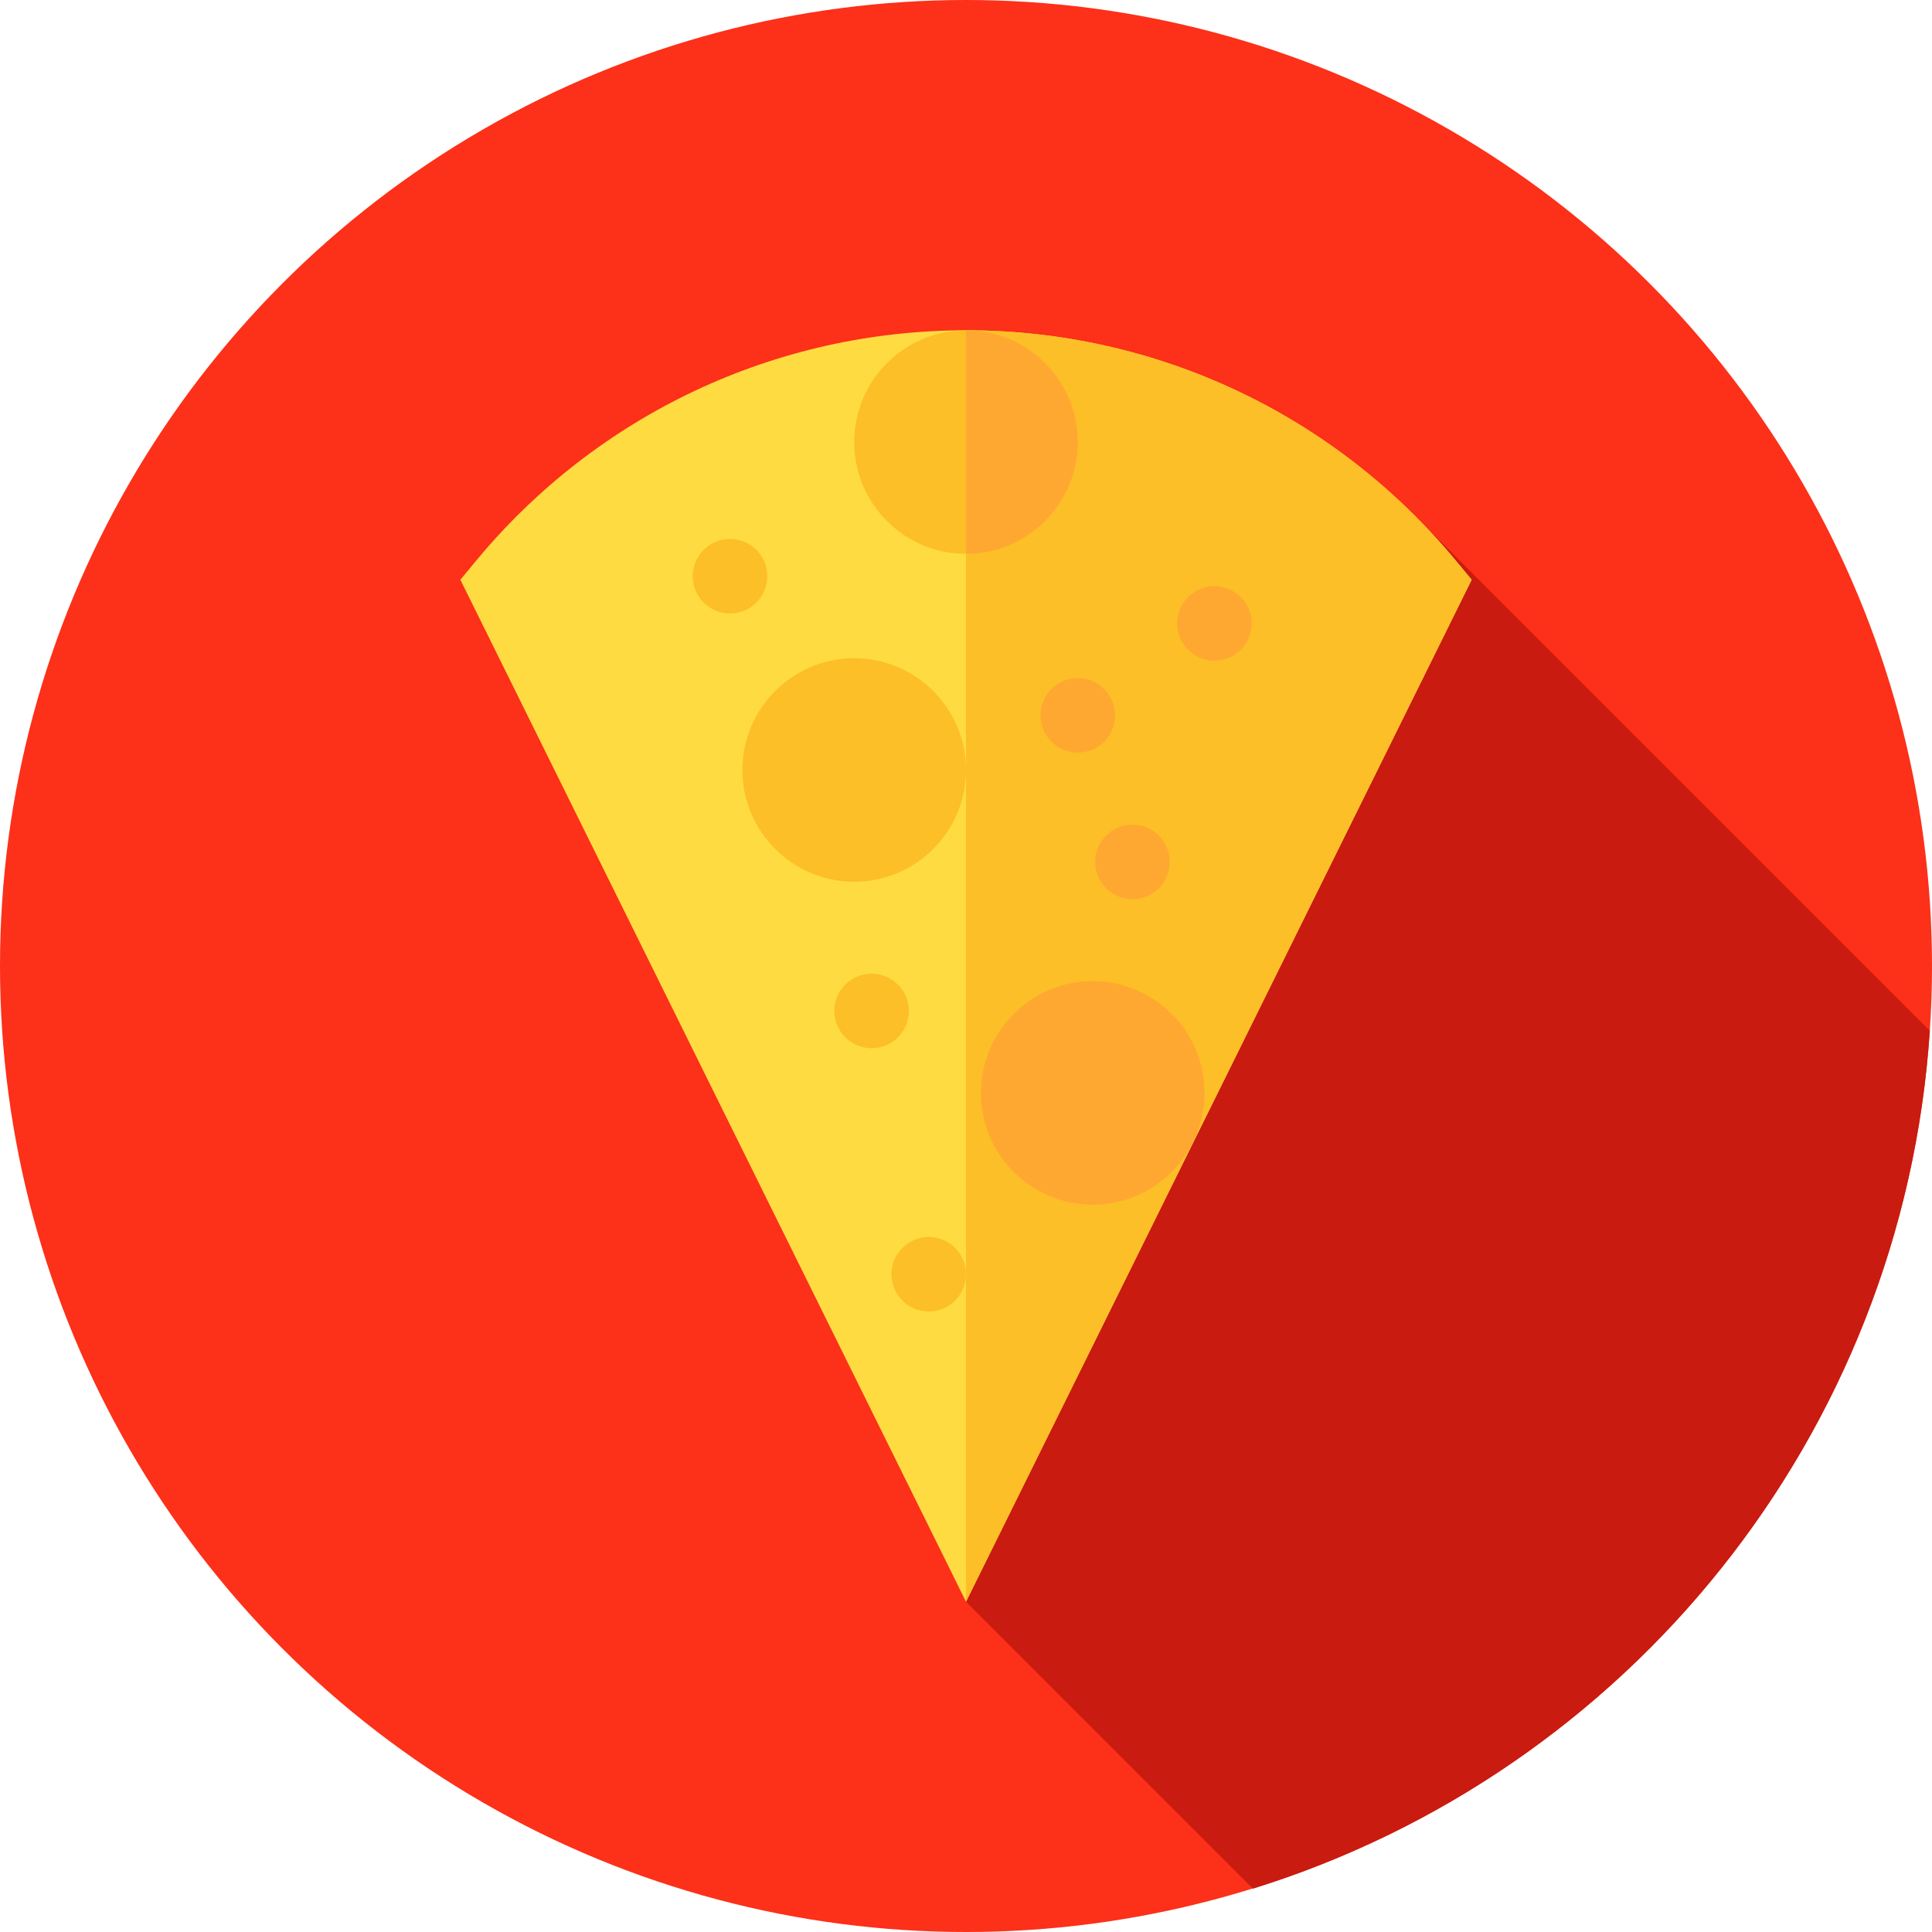 <?xml version="1.0" encoding="iso-8859-1"?>
<!-- Generator: Adobe Illustrator 21.0.0, SVG Export Plug-In . SVG Version: 6.00 Build 0)  -->
<svg xmlns="http://www.w3.org/2000/svg" xmlns:xlink="http://www.w3.org/1999/xlink" version="1.1" id="Capa_1" x="0px" y="0px" viewBox="0 0 512 512" style="enable-background:new 0 0 512 512;" xml:space="preserve" width="512" height="512">
<g>
	<circle style="fill:#FD3019;" cx="256" cy="256" r="256"/>
	<path style="fill:#C91B10;" d="M511.415,273.153L376.56,138.298L256,424.469l76.046,76.046   C431.065,469.753,504.311,380.494,511.415,273.153z"/>
	<g>
		<path style="fill:#FEDB41;" d="M256,424.469L122,153.644l4.081-4.934c32.161-38.881,79.515-61.18,129.919-61.18    s97.758,22.299,129.919,61.18l4.081,4.934L256,424.469z"/>
		<path style="fill:#FCBF27;" d="M385.919,148.711C353.758,109.83,306.404,87.531,256,87.531v336.939l134-270.825L385.919,148.711z"/>
		<path style="fill:#FCBF27;" d="M226.376,233.676c-16.335,0-29.624-13.289-29.624-29.624s13.289-29.624,29.624-29.624    c16.334,0,29.623,13.289,29.623,29.624S242.71,233.676,226.376,233.676z"/>
		<path style="fill:#FEA832;" d="M289.574,319.256c-16.335,0-29.624-13.289-29.624-29.624s13.289-29.624,29.624-29.624    c16.335,0,29.624,13.289,29.624,29.624S305.909,319.256,289.574,319.256z"/>
		<circle style="fill:#FEA832;" cx="300.107" cy="228.409" r="9.875"/>
		<circle style="fill:#FCBF27;" cx="230.984" cy="267.907" r="9.875"/>
		<circle style="fill:#FEA832;" cx="285.624" cy="189.569" r="9.875"/>
		<circle style="fill:#FCBF27;" cx="246.125" cy="337.688" r="9.875"/>
		<path style="fill:#FCBF27;" d="M255.999,146.779c-16.335,0-29.624-13.289-29.624-29.624s13.289-29.624,29.624-29.624    s29.624,13.289,29.624,29.624S272.334,146.779,255.999,146.779z"/>
		<circle style="fill:#FCBF27;" cx="193.461" cy="152.703" r="9.875"/>
		<circle style="fill:#FEA832;" cx="321.831" cy="165.211" r="9.875"/>
		<path style="fill:#FEA832;" d="M256,146.779c16.334-0.001,29.623-13.29,29.623-29.624S272.334,87.532,256,87.532V146.779z"/>
	</g>
</g>















</svg>
